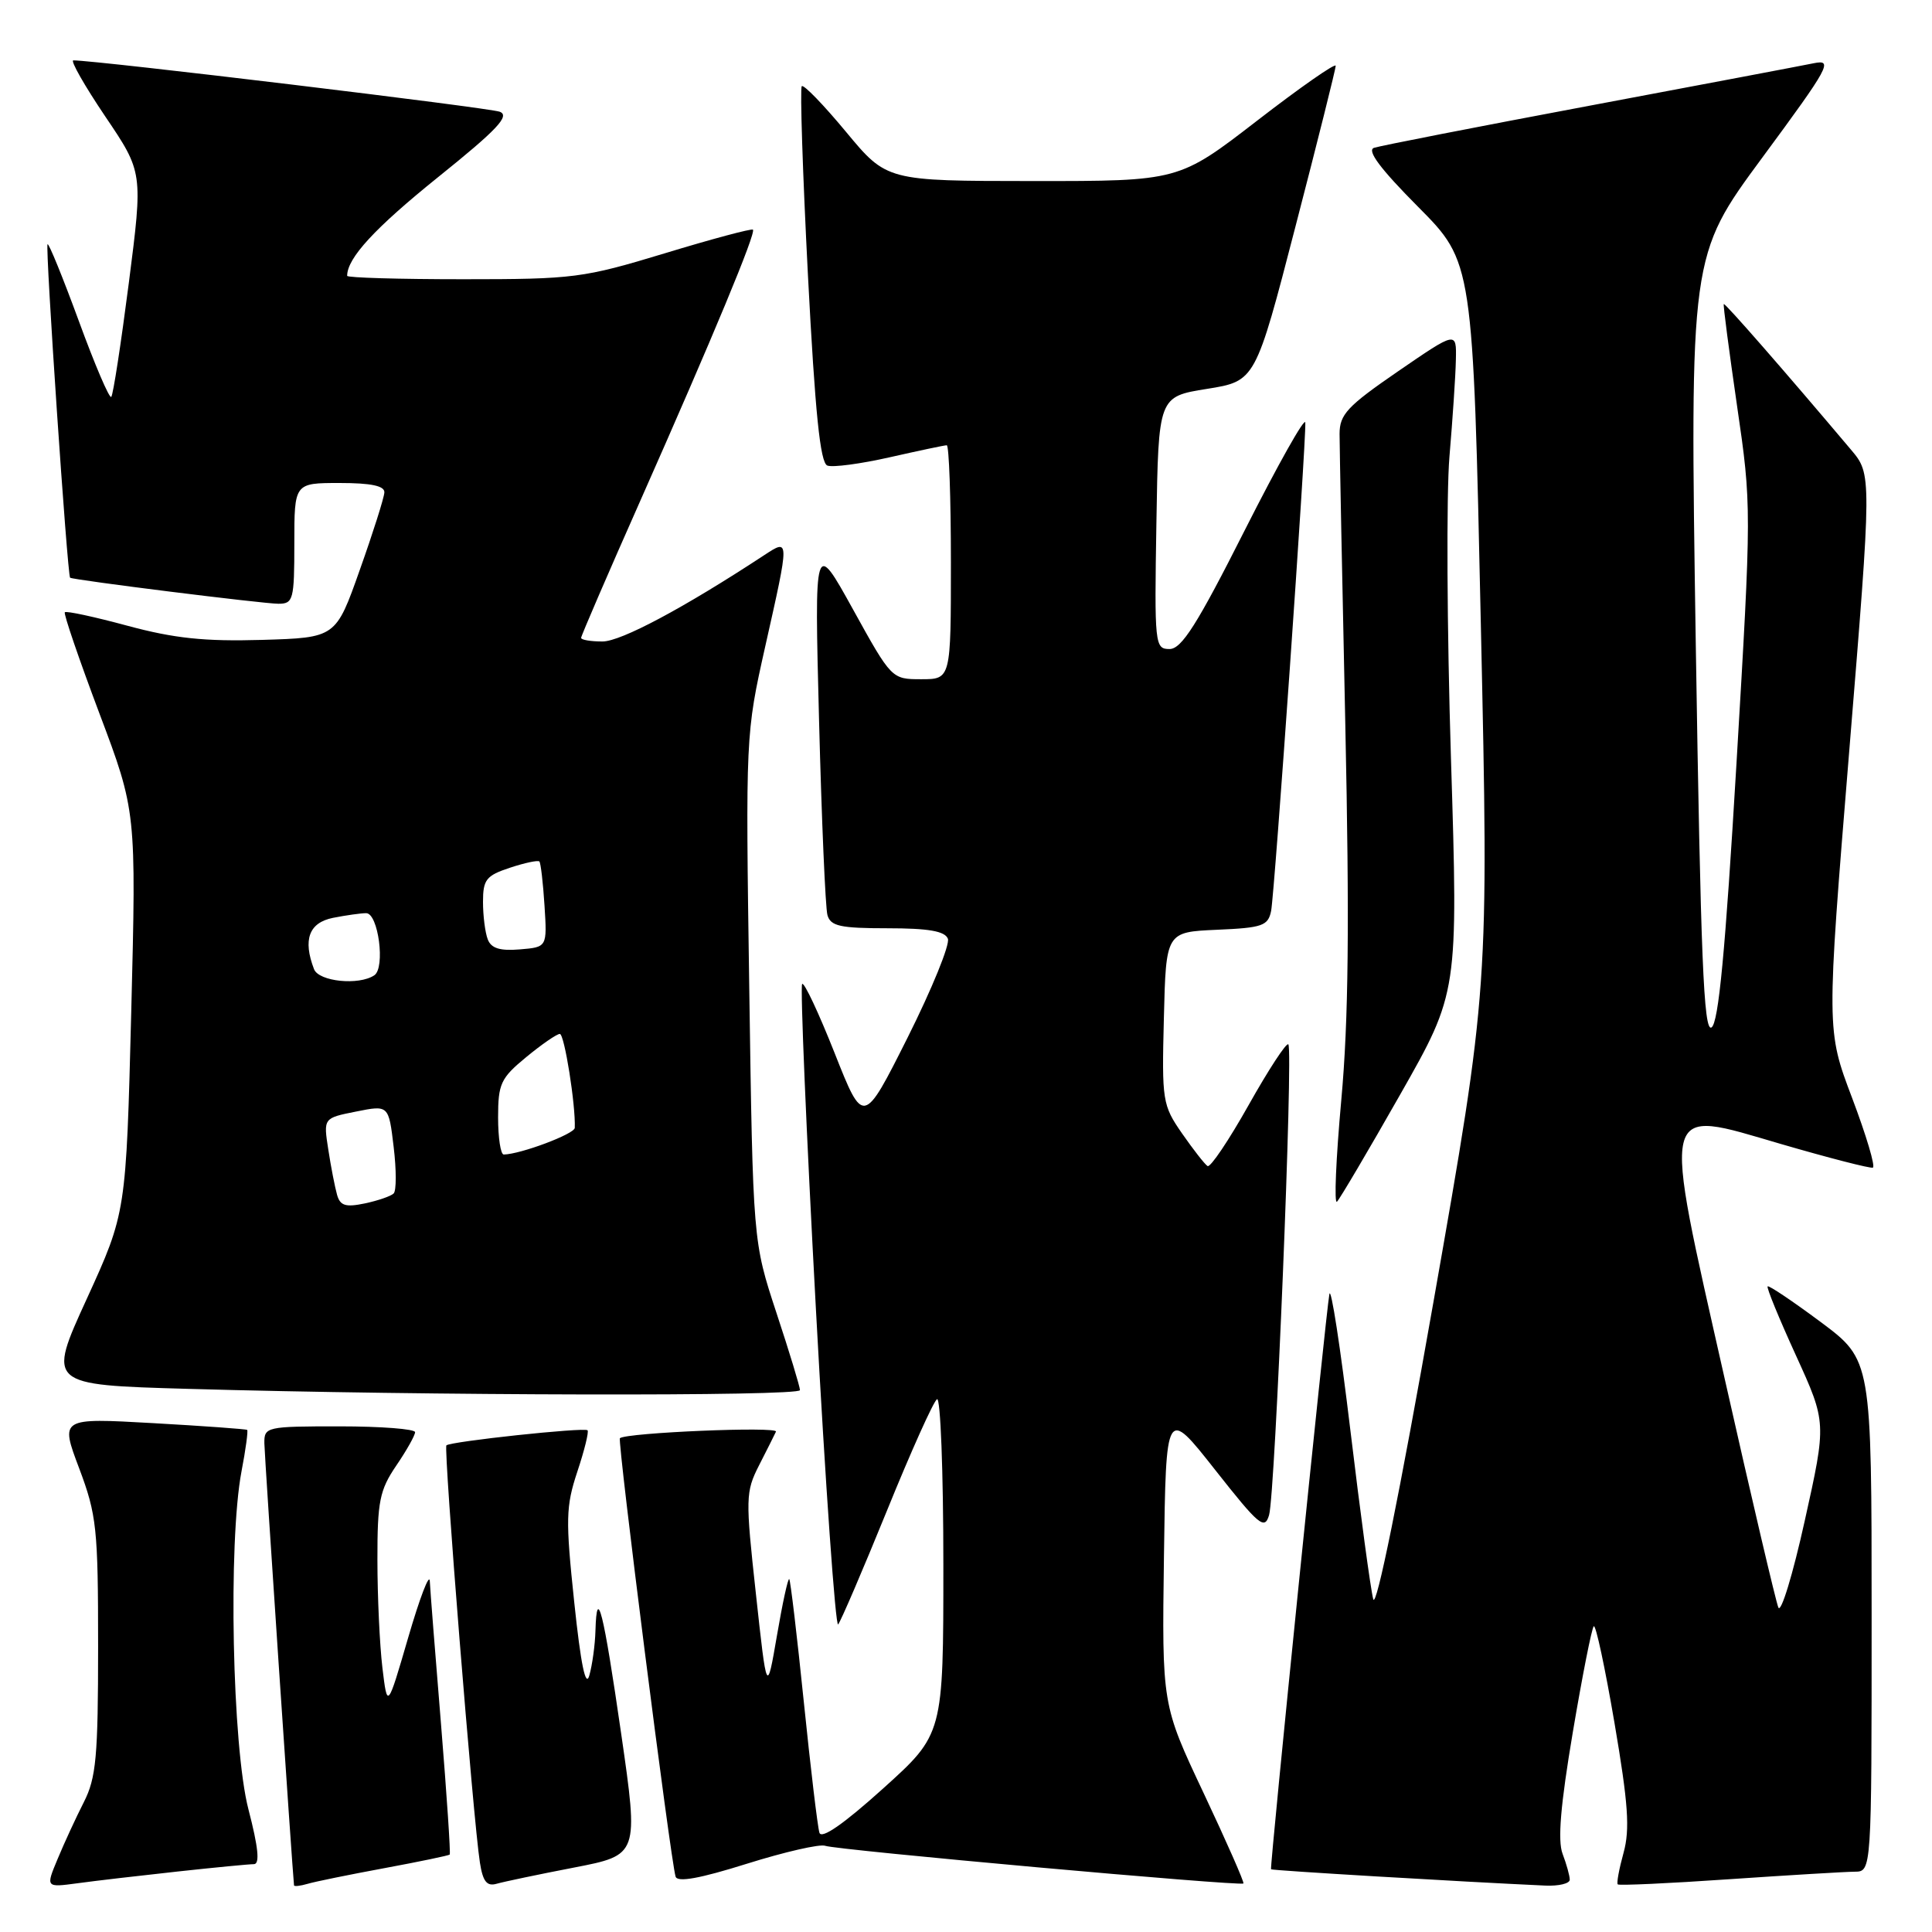 <?xml version="1.0" encoding="UTF-8" standalone="no"?>
<!DOCTYPE svg PUBLIC "-//W3C//DTD SVG 1.1//EN" "http://www.w3.org/Graphics/SVG/1.1/DTD/svg11.dtd" >
<svg xmlns="http://www.w3.org/2000/svg" xmlns:xlink="http://www.w3.org/1999/xlink" version="1.1" viewBox="0 0 256 256">
 <g >
 <path fill="currentColor"
d=" M 23.50 247.99 C 28.45 247.45 33.02 247.01 33.65 247.01 C 34.45 247.00 34.23 244.79 32.92 239.75 C 30.77 231.49 30.22 204.38 32.00 194.97 C 32.56 192.06 32.89 189.58 32.75 189.47 C 32.61 189.36 26.98 188.95 20.24 188.57 C 7.97 187.88 7.97 187.88 10.49 194.56 C 12.81 200.73 13.00 202.52 13.00 218.16 C 13.00 232.77 12.74 235.59 11.11 238.79 C 10.07 240.83 8.51 244.21 7.64 246.31 C 6.05 250.11 6.05 250.11 10.28 249.54 C 12.60 249.22 18.55 248.53 23.50 247.99 Z  M 50.93 247.54 C 55.57 246.68 59.46 245.87 59.59 245.74 C 59.72 245.61 59.20 237.85 58.44 228.50 C 57.67 219.15 57.00 210.60 56.95 209.50 C 56.89 208.40 55.61 211.76 54.09 216.98 C 51.33 226.45 51.33 226.45 50.67 220.98 C 50.31 217.96 50.01 211.54 50.01 206.70 C 50.00 198.95 50.30 197.45 52.50 194.21 C 53.88 192.19 55.00 190.19 55.00 189.77 C 55.00 189.35 50.50 189.00 45.00 189.00 C 35.29 189.00 35.00 189.06 35.03 191.25 C 35.05 192.90 38.73 247.73 38.96 249.82 C 38.98 249.99 39.79 249.90 40.75 249.62 C 41.71 249.33 46.29 248.40 50.93 247.54 Z  M 76.07 247.46 C 84.63 245.80 84.63 245.80 82.31 229.73 C 79.95 213.41 79.08 209.92 78.90 216.08 C 78.85 217.96 78.48 220.62 78.09 222.00 C 77.61 223.70 76.96 220.58 76.09 212.31 C 74.93 201.32 74.97 199.62 76.50 195.00 C 77.44 192.18 78.05 189.71 77.85 189.52 C 77.43 189.10 59.67 191.00 59.15 191.52 C 58.75 191.91 62.72 241.33 63.59 246.80 C 63.98 249.31 64.51 249.98 65.80 249.61 C 66.74 249.34 71.35 248.37 76.07 247.46 Z  M 109.35 244.58 C 110.78 245.13 164.36 249.96 164.76 249.57 C 164.90 249.43 162.53 244.05 159.49 237.60 C 153.96 225.88 153.96 225.88 154.23 206.19 C 154.50 186.50 154.50 186.50 161.00 194.75 C 166.83 202.15 167.57 202.77 168.16 200.75 C 168.97 198.00 171.38 139.05 170.71 138.38 C 170.45 138.12 168.09 141.73 165.46 146.41 C 162.83 151.09 160.38 154.74 160.01 154.51 C 159.64 154.28 158.12 152.33 156.63 150.19 C 154.03 146.44 153.94 145.87 154.22 134.90 C 154.50 123.50 154.50 123.50 161.24 123.20 C 167.28 122.94 168.03 122.68 168.43 120.70 C 168.89 118.41 173.08 58.64 172.96 56.00 C 172.92 55.17 169.32 61.59 164.94 70.25 C 158.63 82.75 156.57 86.00 154.97 86.00 C 153.02 86.00 152.96 85.47 153.23 69.28 C 153.50 52.56 153.50 52.56 159.92 51.53 C 166.35 50.50 166.35 50.50 171.66 30.00 C 174.59 18.72 176.98 9.15 176.99 8.72 C 177.00 8.29 172.32 11.55 166.60 15.97 C 156.20 24.00 156.20 24.00 136.85 23.99 C 117.50 23.98 117.50 23.98 112.10 17.47 C 109.13 13.89 106.50 11.17 106.24 11.42 C 105.99 11.68 106.36 22.98 107.06 36.54 C 108.01 54.72 108.68 61.33 109.63 61.69 C 110.33 61.96 114.06 61.46 117.90 60.59 C 121.75 59.72 125.14 59.00 125.45 59.00 C 125.75 59.00 126.00 65.97 126.00 74.50 C 126.00 90.00 126.00 90.00 122.07 90.00 C 118.16 90.00 118.13 89.98 113.03 80.75 C 107.91 71.50 107.91 71.50 108.53 95.50 C 108.87 108.70 109.37 120.29 109.64 121.25 C 110.05 122.72 111.34 123.00 117.60 123.00 C 123.04 123.00 125.21 123.38 125.60 124.39 C 125.89 125.15 123.49 131.04 120.27 137.47 C 114.40 149.16 114.40 149.16 110.59 139.53 C 108.49 134.23 106.56 130.11 106.29 130.38 C 106.02 130.65 106.84 150.01 108.11 173.42 C 109.38 196.83 110.71 215.64 111.06 215.24 C 111.41 214.83 114.31 208.07 117.51 200.21 C 120.70 192.35 123.69 185.69 124.16 185.40 C 124.62 185.12 125.00 194.99 125.00 207.34 C 125.00 229.79 125.00 229.79 117.01 236.99 C 111.82 241.67 108.86 243.73 108.58 242.85 C 108.34 242.11 107.41 234.31 106.51 225.52 C 105.61 216.73 104.74 209.40 104.58 209.24 C 104.41 209.08 103.68 212.45 102.95 216.72 C 101.61 224.50 101.61 224.50 100.16 211.18 C 98.77 198.52 98.79 197.68 100.57 194.18 C 101.60 192.16 102.62 190.14 102.82 189.70 C 103.16 188.98 83.01 189.83 82.14 190.57 C 81.79 190.87 88.84 246.43 89.52 248.66 C 89.76 249.45 92.71 248.92 98.98 246.95 C 103.99 245.38 108.66 244.31 109.35 244.58 Z  M 208.00 249.07 C 208.00 248.55 207.57 247.01 207.05 245.64 C 206.38 243.88 206.78 239.18 208.40 229.56 C 209.66 222.09 210.91 215.75 211.18 215.49 C 211.45 215.22 212.68 220.99 213.93 228.31 C 215.75 238.99 215.99 242.39 215.13 245.50 C 214.54 247.64 214.19 249.52 214.36 249.69 C 214.53 249.86 221.15 249.56 229.08 249.01 C 237.01 248.47 244.51 248.02 245.75 248.01 C 248.00 248.00 248.00 248.00 248.00 214.10 C 248.00 180.21 248.00 180.21 241.26 175.18 C 237.55 172.42 234.38 170.29 234.22 170.45 C 234.05 170.61 235.75 174.74 237.98 179.62 C 242.03 188.50 242.03 188.50 239.14 201.50 C 237.56 208.65 235.98 213.82 235.64 213.00 C 235.30 212.18 232.10 198.54 228.53 182.69 C 220.16 145.56 219.85 146.87 236.00 151.59 C 242.32 153.43 247.80 154.84 248.16 154.72 C 248.53 154.60 247.29 150.45 245.42 145.50 C 242.01 136.50 242.01 136.50 245.02 99.68 C 248.03 62.86 248.03 62.86 245.26 59.58 C 236.53 49.23 228.56 40.11 228.41 40.29 C 228.31 40.41 229.11 46.48 230.17 53.79 C 232.10 66.99 232.10 67.31 230.09 101.21 C 228.61 126.08 227.72 135.56 226.78 136.14 C 225.75 136.78 225.35 126.91 224.70 85.42 C 223.91 33.90 223.91 33.90 233.53 20.86 C 242.42 8.81 242.94 7.85 240.33 8.38 C 238.77 8.70 225.35 11.24 210.50 14.03 C 195.65 16.82 182.85 19.32 182.06 19.59 C 181.08 19.93 182.90 22.37 187.90 27.40 C 195.18 34.73 195.18 34.73 196.22 82.79 C 197.27 130.86 197.27 130.86 189.93 172.57 C 185.43 198.12 182.34 213.36 181.96 211.89 C 181.61 210.58 180.25 200.50 178.93 189.50 C 177.61 178.50 176.36 170.39 176.15 171.48 C 175.70 173.82 168.23 247.41 168.42 247.69 C 168.53 247.85 193.39 249.33 204.75 249.85 C 206.54 249.93 208.00 249.58 208.00 249.07 Z  M 106.00 184.20 C 106.00 183.76 104.60 179.15 102.88 173.95 C 99.77 164.50 99.77 164.50 99.28 130.90 C 98.79 97.48 98.80 97.25 101.39 85.69 C 104.64 71.24 104.64 71.35 101.25 73.57 C 90.61 80.56 82.28 85.00 79.83 85.00 C 78.28 85.00 77.00 84.79 77.00 84.52 C 77.00 84.26 80.54 76.05 84.88 66.27 C 94.57 44.40 100.19 30.86 99.77 30.43 C 99.59 30.26 94.34 31.66 88.10 33.56 C 77.28 36.84 76.04 37.00 61.38 37.00 C 52.92 37.00 46.00 36.80 46.00 36.55 C 46.00 34.19 49.67 30.22 58.04 23.48 C 65.87 17.19 67.60 15.35 66.23 14.81 C 64.86 14.27 12.83 8.00 9.72 8.00 C 9.29 8.00 11.19 11.34 13.94 15.42 C 18.95 22.83 18.95 22.83 17.07 37.49 C 16.03 45.55 14.99 52.35 14.74 52.59 C 14.49 52.84 12.56 48.32 10.45 42.55 C 8.33 36.78 6.47 32.20 6.30 32.36 C 5.98 32.69 8.93 76.31 9.29 76.55 C 9.74 76.86 34.88 80.00 36.89 80.00 C 38.86 80.00 39.00 79.48 39.00 72.00 C 39.00 64.00 39.00 64.00 45.00 64.00 C 49.17 64.00 50.98 64.38 50.93 65.25 C 50.90 65.94 49.44 70.55 47.68 75.50 C 44.50 84.50 44.50 84.50 34.70 84.79 C 27.12 85.01 23.10 84.59 16.91 82.92 C 12.51 81.73 8.76 80.92 8.59 81.13 C 8.41 81.33 10.47 87.35 13.16 94.50 C 18.06 107.50 18.06 107.50 17.39 134.10 C 16.71 160.69 16.71 160.69 11.50 172.10 C 6.28 183.50 6.28 183.50 24.89 184.03 C 56.52 184.94 106.00 185.04 106.00 184.20 Z  M 185.55 145.00 C 193.22 131.50 193.22 131.50 192.26 100.50 C 191.73 83.45 191.64 65.45 192.06 60.50 C 192.48 55.55 192.87 49.78 192.91 47.69 C 193.00 43.88 193.00 43.88 185.25 49.20 C 178.50 53.84 177.50 54.92 177.50 57.51 C 177.50 59.16 177.84 76.47 178.26 96.00 C 178.82 122.35 178.69 135.17 177.73 145.73 C 177.02 153.56 176.76 159.64 177.16 159.23 C 177.55 158.83 181.33 152.43 185.55 145.00 Z  M 44.66 158.31 C 44.38 157.31 43.85 154.62 43.50 152.32 C 42.85 148.15 42.85 148.15 47.17 147.29 C 51.50 146.42 51.50 146.42 52.16 151.96 C 52.53 155.01 52.53 157.79 52.16 158.14 C 51.80 158.50 50.08 159.09 48.34 159.46 C 45.79 159.99 45.07 159.77 44.66 158.31 Z  M 66.00 148.07 C 66.00 143.60 66.34 142.86 69.73 140.07 C 71.78 138.38 73.78 137.00 74.18 137.00 C 74.79 137.00 76.29 146.47 76.16 149.45 C 76.12 150.26 68.98 152.94 66.75 152.98 C 66.34 152.99 66.00 150.78 66.00 148.07 Z  M 41.61 128.42 C 40.11 124.51 40.94 122.26 44.12 121.62 C 45.84 121.28 47.82 121.00 48.52 121.00 C 50.13 121.00 51.08 128.24 49.60 129.23 C 47.55 130.61 42.24 130.06 41.61 128.42 Z  M 64.63 124.47 C 64.28 123.57 64.00 121.33 64.00 119.50 C 64.00 116.55 64.42 116.02 67.57 114.98 C 69.53 114.33 71.28 113.96 71.47 114.15 C 71.65 114.34 71.96 116.97 72.15 120.00 C 72.50 125.50 72.50 125.50 68.88 125.80 C 66.25 126.02 65.08 125.66 64.63 124.47 Z "/>
</g>
</svg>